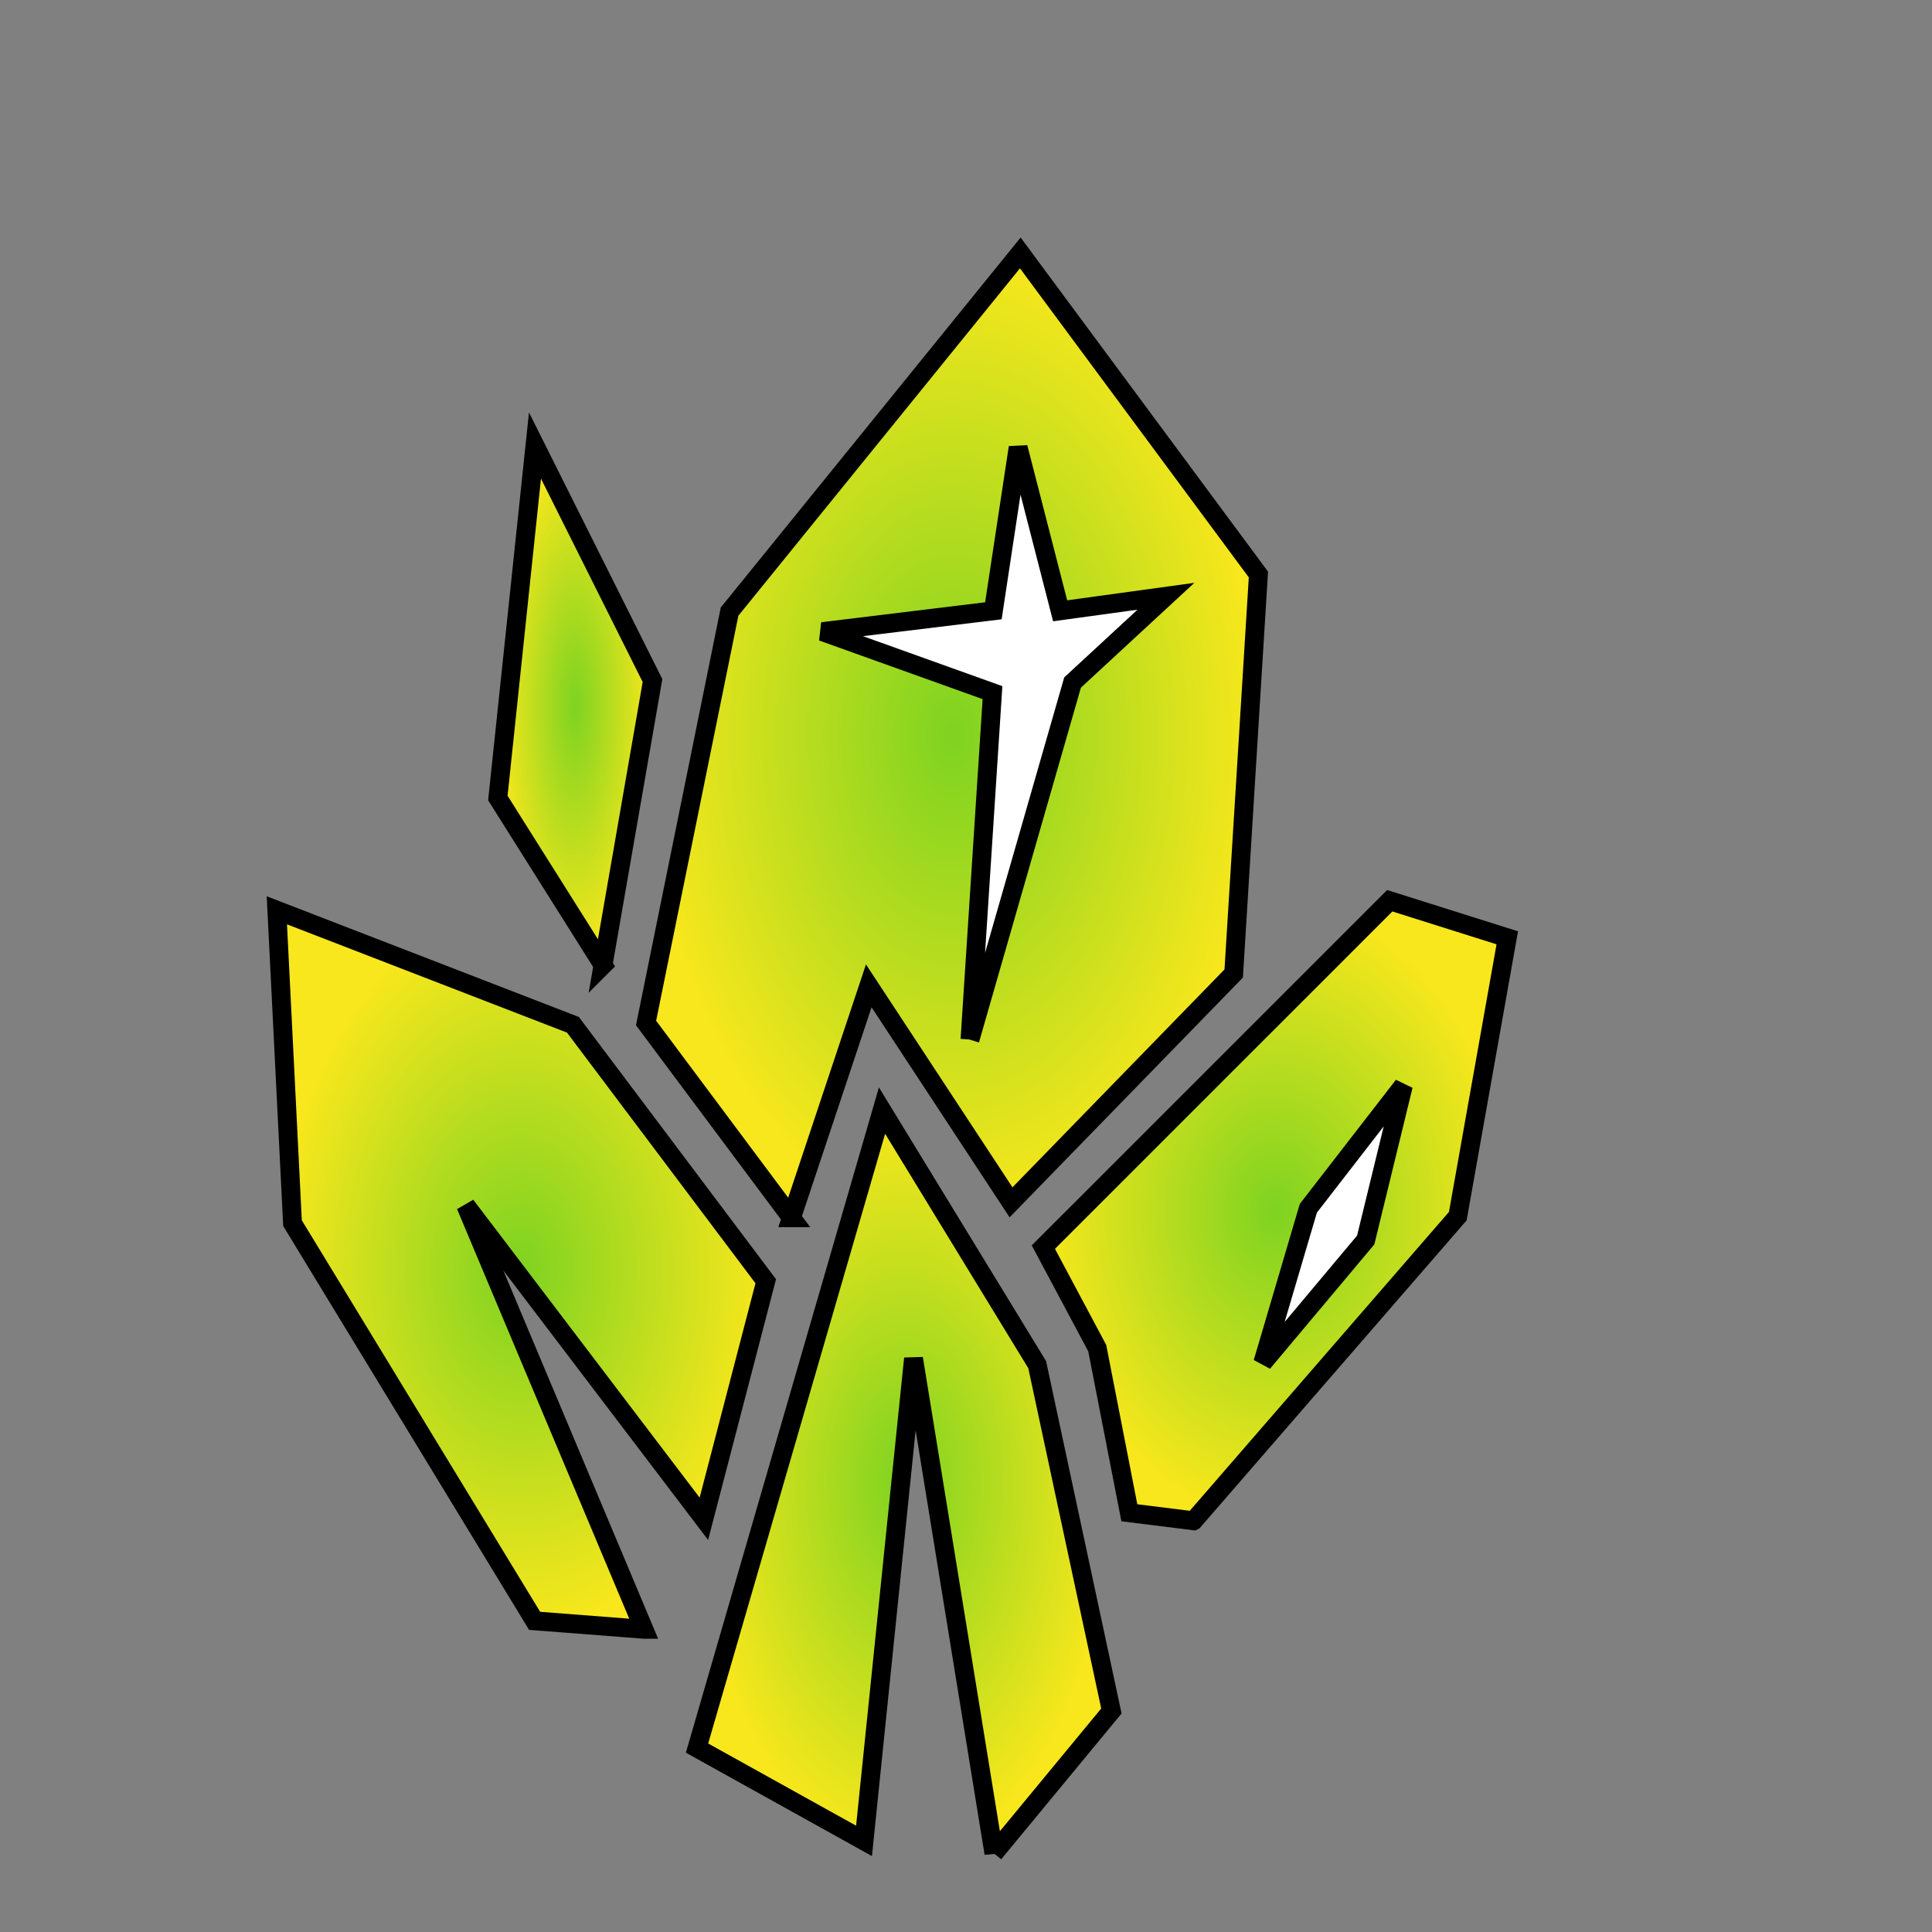 <?xml version="1.0" encoding="UTF-8"?>
<svg xmlns="http://www.w3.org/2000/svg" viewBox="0 0 512 512" style="height: 512px; width: 512px;">
   <rect x="0" y="0" width="512" height="512" fill="#808080" stroke="none"/>
   <defs>
      <filter id="shadow-12" height="300%" width="300%" x="-100%" y="-100%">
         <feFlood flood-color="rgba(255, 255, 255, 1)" result="flood" />
         <feComposite in="flood" in2="SourceGraphic" operator="atop" result="composite" />
         <feGaussianBlur in="composite" stdDeviation="15" result="blur" />
         <feOffset dx="0" dy="0" result="offset" />
         <feComposite in="SourceGraphic" in2="offset" operator="over" />
      </filter>
      <filter id="shadow-13" height="300%" width="300%" x="-100%" y="-100%">
         <feFlood flood-color="rgba(255, 255, 255, 1)" result="flood" />
         <feComposite in="flood" in2="SourceGraphic" operator="atop" result="composite" />
         <feGaussianBlur in="composite" stdDeviation="15" result="blur" />
         <feOffset dx="0" dy="0" result="offset" />
         <feComposite in="SourceGraphic" in2="offset" operator="over" />
      </filter>
      <filter id="shadow-14" height="300%" width="300%" x="-100%" y="-100%">
         <feFlood flood-color="rgba(255, 255, 255, 1)" result="flood" />
         <feComposite in="flood" in2="SourceGraphic" operator="atop" result="composite" />
         <feGaussianBlur in="composite" stdDeviation="15" result="blur" />
         <feOffset dx="0" dy="0" result="offset" />
         <feComposite in="SourceGraphic" in2="offset" operator="over" />
      </filter>
      <radialGradient id="faithtoken-minerals-gradient-0">
         <stop offset="0%" stop-color="#fc88fc" stop-opacity="1" />
         <stop offset="100%" stop-color="#59197e" stop-opacity="1" />
      </radialGradient>
      <radialGradient id="faithtoken-minerals-gradient-1">
         <stop offset="0%" stop-color="#f5a623" stop-opacity="1" />
         <stop offset="100%" stop-color="#d0021b" stop-opacity="1" />
      </radialGradient>
      <radialGradient id="faithtoken-minerals-gradient-2">
         <stop offset="0%" stop-color="#7ed321" stop-opacity="1" />
         <stop offset="100%" stop-color="#f8e71c" stop-opacity="1" />
      </radialGradient>
      <radialGradient id="faithtoken-minerals-gradient-3">
         <stop offset="0%" stop-color="#ff001e" stop-opacity="1" />
         <stop offset="100%" stop-color="#000000" stop-opacity="1" />
      </radialGradient>
      <radialGradient id="faithtoken-minerals-gradient-4">
         <stop offset="0%" stop-color="#7ed321" stop-opacity="1" />
         <stop offset="100%" stop-color="#f8e71c" stop-opacity="1" />
      </radialGradient>
      <radialGradient id="faithtoken-minerals-gradient-5">
         <stop offset="0%" stop-color="#7ed321" stop-opacity="1" />
         <stop offset="100%" stop-color="#f8e71c" stop-opacity="1" />
      </radialGradient>
      <radialGradient id="faithtoken-minerals-gradient-7">
         <stop offset="0%" stop-color="#7ed321" stop-opacity="1" />
         <stop offset="100%" stop-color="#f8e71c" stop-opacity="1" />
      </radialGradient>
      <radialGradient id="faithtoken-minerals-gradient-9">
         <stop offset="0%" stop-color="#7ed321" stop-opacity="1" />
         <stop offset="100%" stop-color="#f8e71c" stop-opacity="1" />
      </radialGradient>
   </defs>
   <g class="" transform="translate(0,0)" style="">
      <g>
         <path d="M263.396 491.136L242.093 360.006L228.977 487.853L184.719 463.26L233.743 294.313L274.865 361.643L294.53 453.435L263.396 491.135Z" class="" fill="url(#faithtoken-minerals-gradient-2)" stroke="#000000" stroke-opacity="1" stroke-width="5" />
         <path d="M170.646 431.78L141.676 429.538L77.516 324.148L73.368 241.238L151.831 271.578L202.931 339.544L186.533 402.496L123.428 319.45L170.648 431.78Z" class="" fill="url(#faithtoken-minerals-gradient-4)" stroke="#000000" stroke-opacity="1" stroke-width="5" />
         <path d="M316.309 403.024L299.289 400.897L290.781 357.273L276.501 330.499L368.295 238.706L399.445 248.531L386.33 322.295L316.31 403.023Z" class="" fill="url(#faithtoken-minerals-gradient-5)" stroke="#000000" stroke-opacity="1" stroke-width="5" />
         <path d="M334.657 361.13L361.927 328.61L371.907 287.687L346.724 320.207L334.657 361.13Z" class="" fill="#ffffff" stroke="#000000" stroke-opacity="1" stroke-width="5" fill-opacity="1" />
         <path d="M209.74 322.725L171.213 271.105L193.343 162.08L270.389 67.028L333.494 152.255L326.944 257.99L267.932 318.63L230.232 261.257L209.739 322.725Z" class="" fill="url(#faithtoken-minerals-gradient-7)" stroke="#000000" stroke-opacity="1" stroke-width="5" />
         <path d="M257.06 275.475L284.24 180.875L308.978 158.017L280.948 161.867L269.816 118.587L263.258 161.867L217.913 167.383L263.021 183.553L257.061 275.473Z" class="" fill="#ffffff" fill-opacity="1" stroke="#000000" stroke-opacity="1" stroke-width="5" />
         <path d="M159.812 255.748L131.936 211.481L141.776 118.068L172.919 180.354L159.811 255.749Z" class="selected" fill="url(#faithtoken-minerals-gradient-9)" stroke="#000000" stroke-opacity="1" stroke-width="5" />
      </g>
   </g>
</svg>